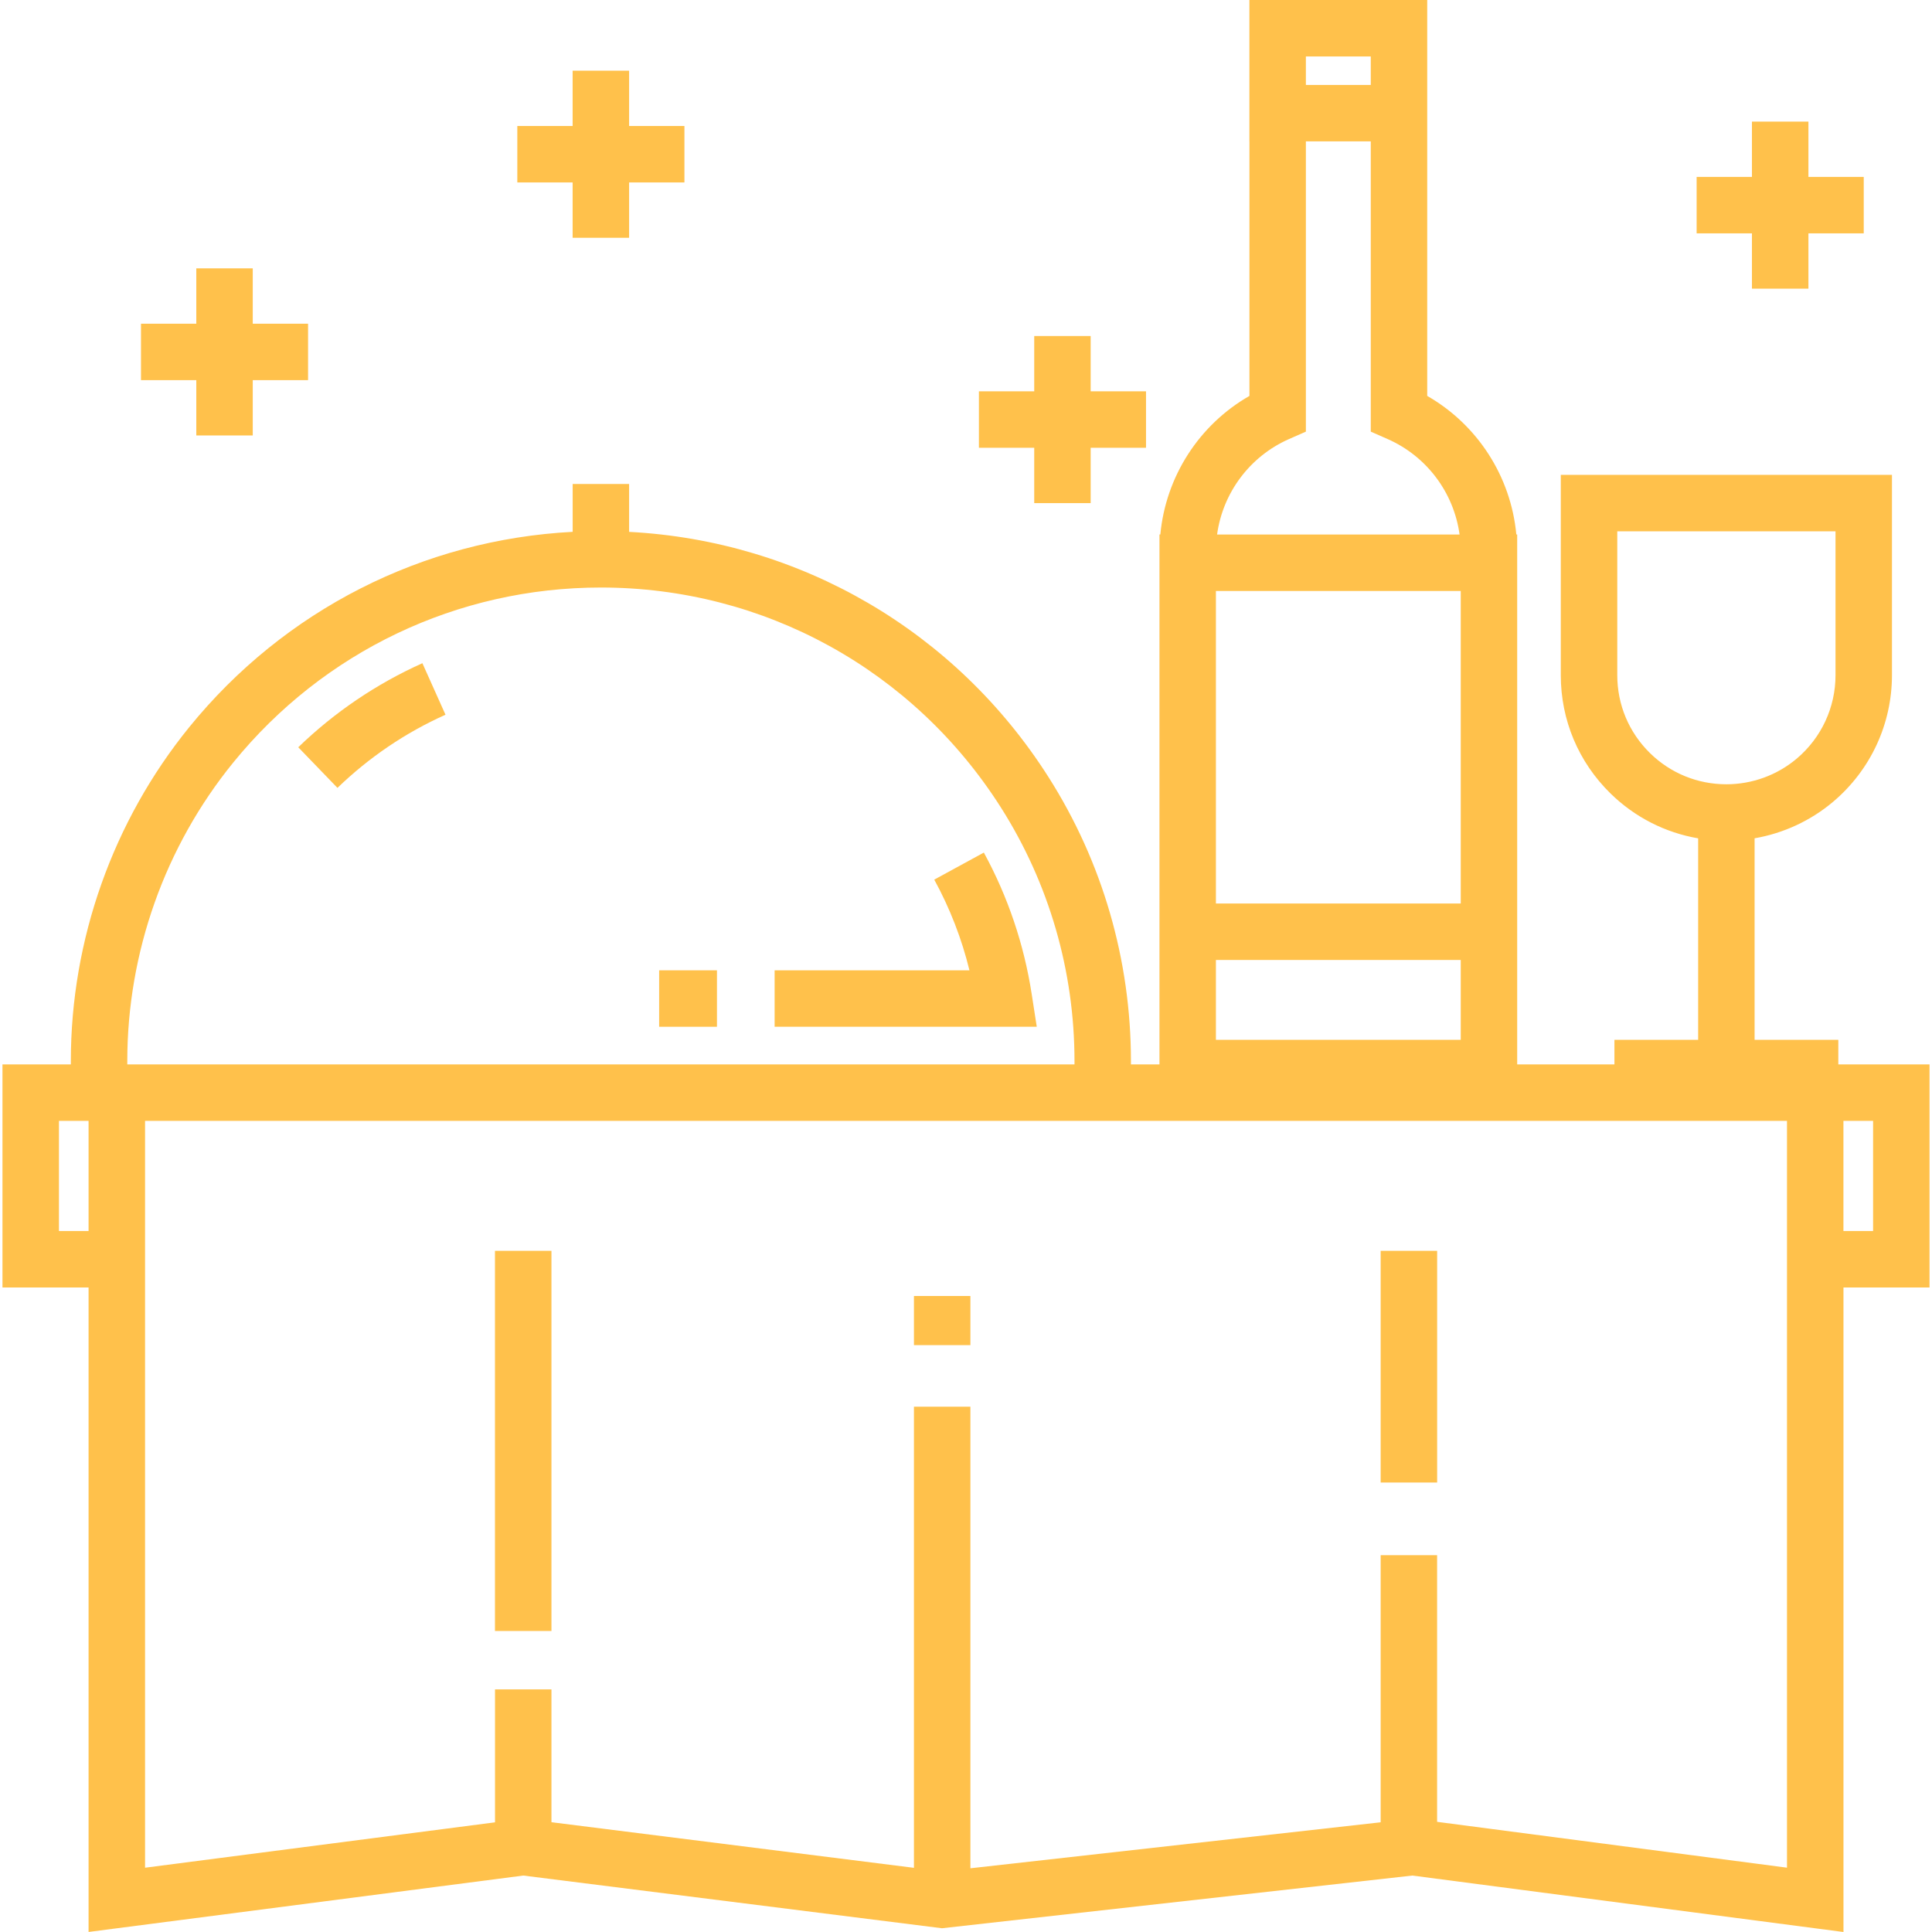 <svg width="51" height="51" viewBox="0 0 51 51" fill="none" xmlns="http://www.w3.org/2000/svg">
<path d="M5.182 11.495H6.672V10.035H8.132V8.545H6.672V7.084H5.182V8.545H3.722V10.035H5.182V11.495Z" fill="#FFC14B"/>
<path d="M27.301 13.281H28.791V11.82H30.252V10.33H28.791V8.87H27.301V10.33H25.841V11.82H27.301V13.281Z" fill="#FFC14B"/>
<path d="M46.247 7.62H47.738V6.16H49.198V4.67H47.738V3.21H46.247V4.67H44.787V6.16H46.247V7.62Z" fill="#FFC14B"/>
<path d="M15.116 6.277H16.607V4.816H18.067V3.326H16.607V1.866H15.116V3.326H13.656V4.816H15.116V6.277Z" fill="#FFC14B"/>
<path d="M25.971 22.506L24.662 23.22C25.076 23.977 25.387 24.779 25.591 25.614H20.448V27.104H27.368L27.235 26.246C27.032 24.93 26.607 23.672 25.971 22.506Z" fill="#FFC14B"/>
<path d="M18.926 25.614H17.4V27.104H18.926V25.614Z" fill="#FFC14B"/>
<path d="M7.873 19.726L8.908 20.798C9.745 19.99 10.704 19.34 11.76 18.867L11.15 17.507C9.936 18.052 8.834 18.798 7.873 19.726Z" fill="#FFC14B"/>
<path d="M48.662 28.098H48.527V27.449H46.317V22.129C47.079 21.997 47.798 21.665 48.393 21.162C49.378 20.329 49.943 19.112 49.943 17.823V12.535H41.201V17.823C41.201 19.007 41.667 20.115 42.512 20.944C43.154 21.573 43.958 21.981 44.827 22.13V27.449H42.617V28.098H40.05V25.341V14.548V14.109H40.027C39.885 12.581 39.006 11.214 37.675 10.451V3.732V2.242V0H32.981V3.732H32.982V10.451C31.651 11.214 30.773 12.581 30.63 14.109H30.607V14.548V25.341V28.098H29.854V28.011C29.854 25.345 29.102 22.752 27.677 20.512C25.226 16.657 21.128 14.277 16.607 14.04V12.776H15.117V14.039C11.168 14.246 7.512 16.098 4.998 19.192C2.981 21.675 1.87 24.807 1.87 28.011V28.098H0.065V33.986H2.338V50.999L13.813 49.51L24.866 50.901L37.283 49.51L48.663 51V33.986H50.935V28.098H48.662ZM43.556 19.88C42.999 19.334 42.692 18.603 42.692 17.823V14.026H48.453V17.823C48.453 18.672 48.081 19.474 47.431 20.024C46.913 20.462 46.253 20.703 45.572 20.703C44.813 20.703 44.097 20.411 43.556 19.88ZM34.472 1.49H36.185V2.242H34.472V1.49ZM34.027 11.59L34.472 11.394V3.732H36.185V11.394L36.63 11.59C37.667 12.047 38.378 13.008 38.529 14.11H32.128C32.279 13.008 32.991 12.047 34.027 11.59ZM32.097 15.6H38.56V23.85H32.097V15.6ZM32.097 25.341H38.56V27.449H32.097V25.341ZM2.338 32.496H1.556V32.496V29.588H1.869H2.338V32.496ZM3.36 28.011C3.36 25.148 4.352 22.35 6.154 20.133C8.542 17.194 12.08 15.509 15.862 15.509C20.162 15.509 24.109 17.679 26.419 21.312C27.691 23.312 28.364 25.629 28.364 28.011V28.098H3.36V28.011ZM47.172 49.302L37.936 48.092V41.053H36.446V48.104L25.616 49.318V37.134H24.126V49.306L14.557 48.102V44.596H13.067V48.105L3.829 49.303V29.588H29.854H47.172V49.302H47.172ZM49.445 32.496H48.662V29.588H49.445V32.496Z" fill="#FFC14B"/>
<path d="M25.616 34.211H24.126V35.508H25.616V34.211Z" fill="#FFC14B"/>
<path d="M14.557 33.019H13.066V43.054H14.557V33.019Z" fill="#FFC14B"/>
<path d="M37.937 33.019H36.446V39.135H37.937V33.019Z" fill="#FFC14B"/>
</svg>

